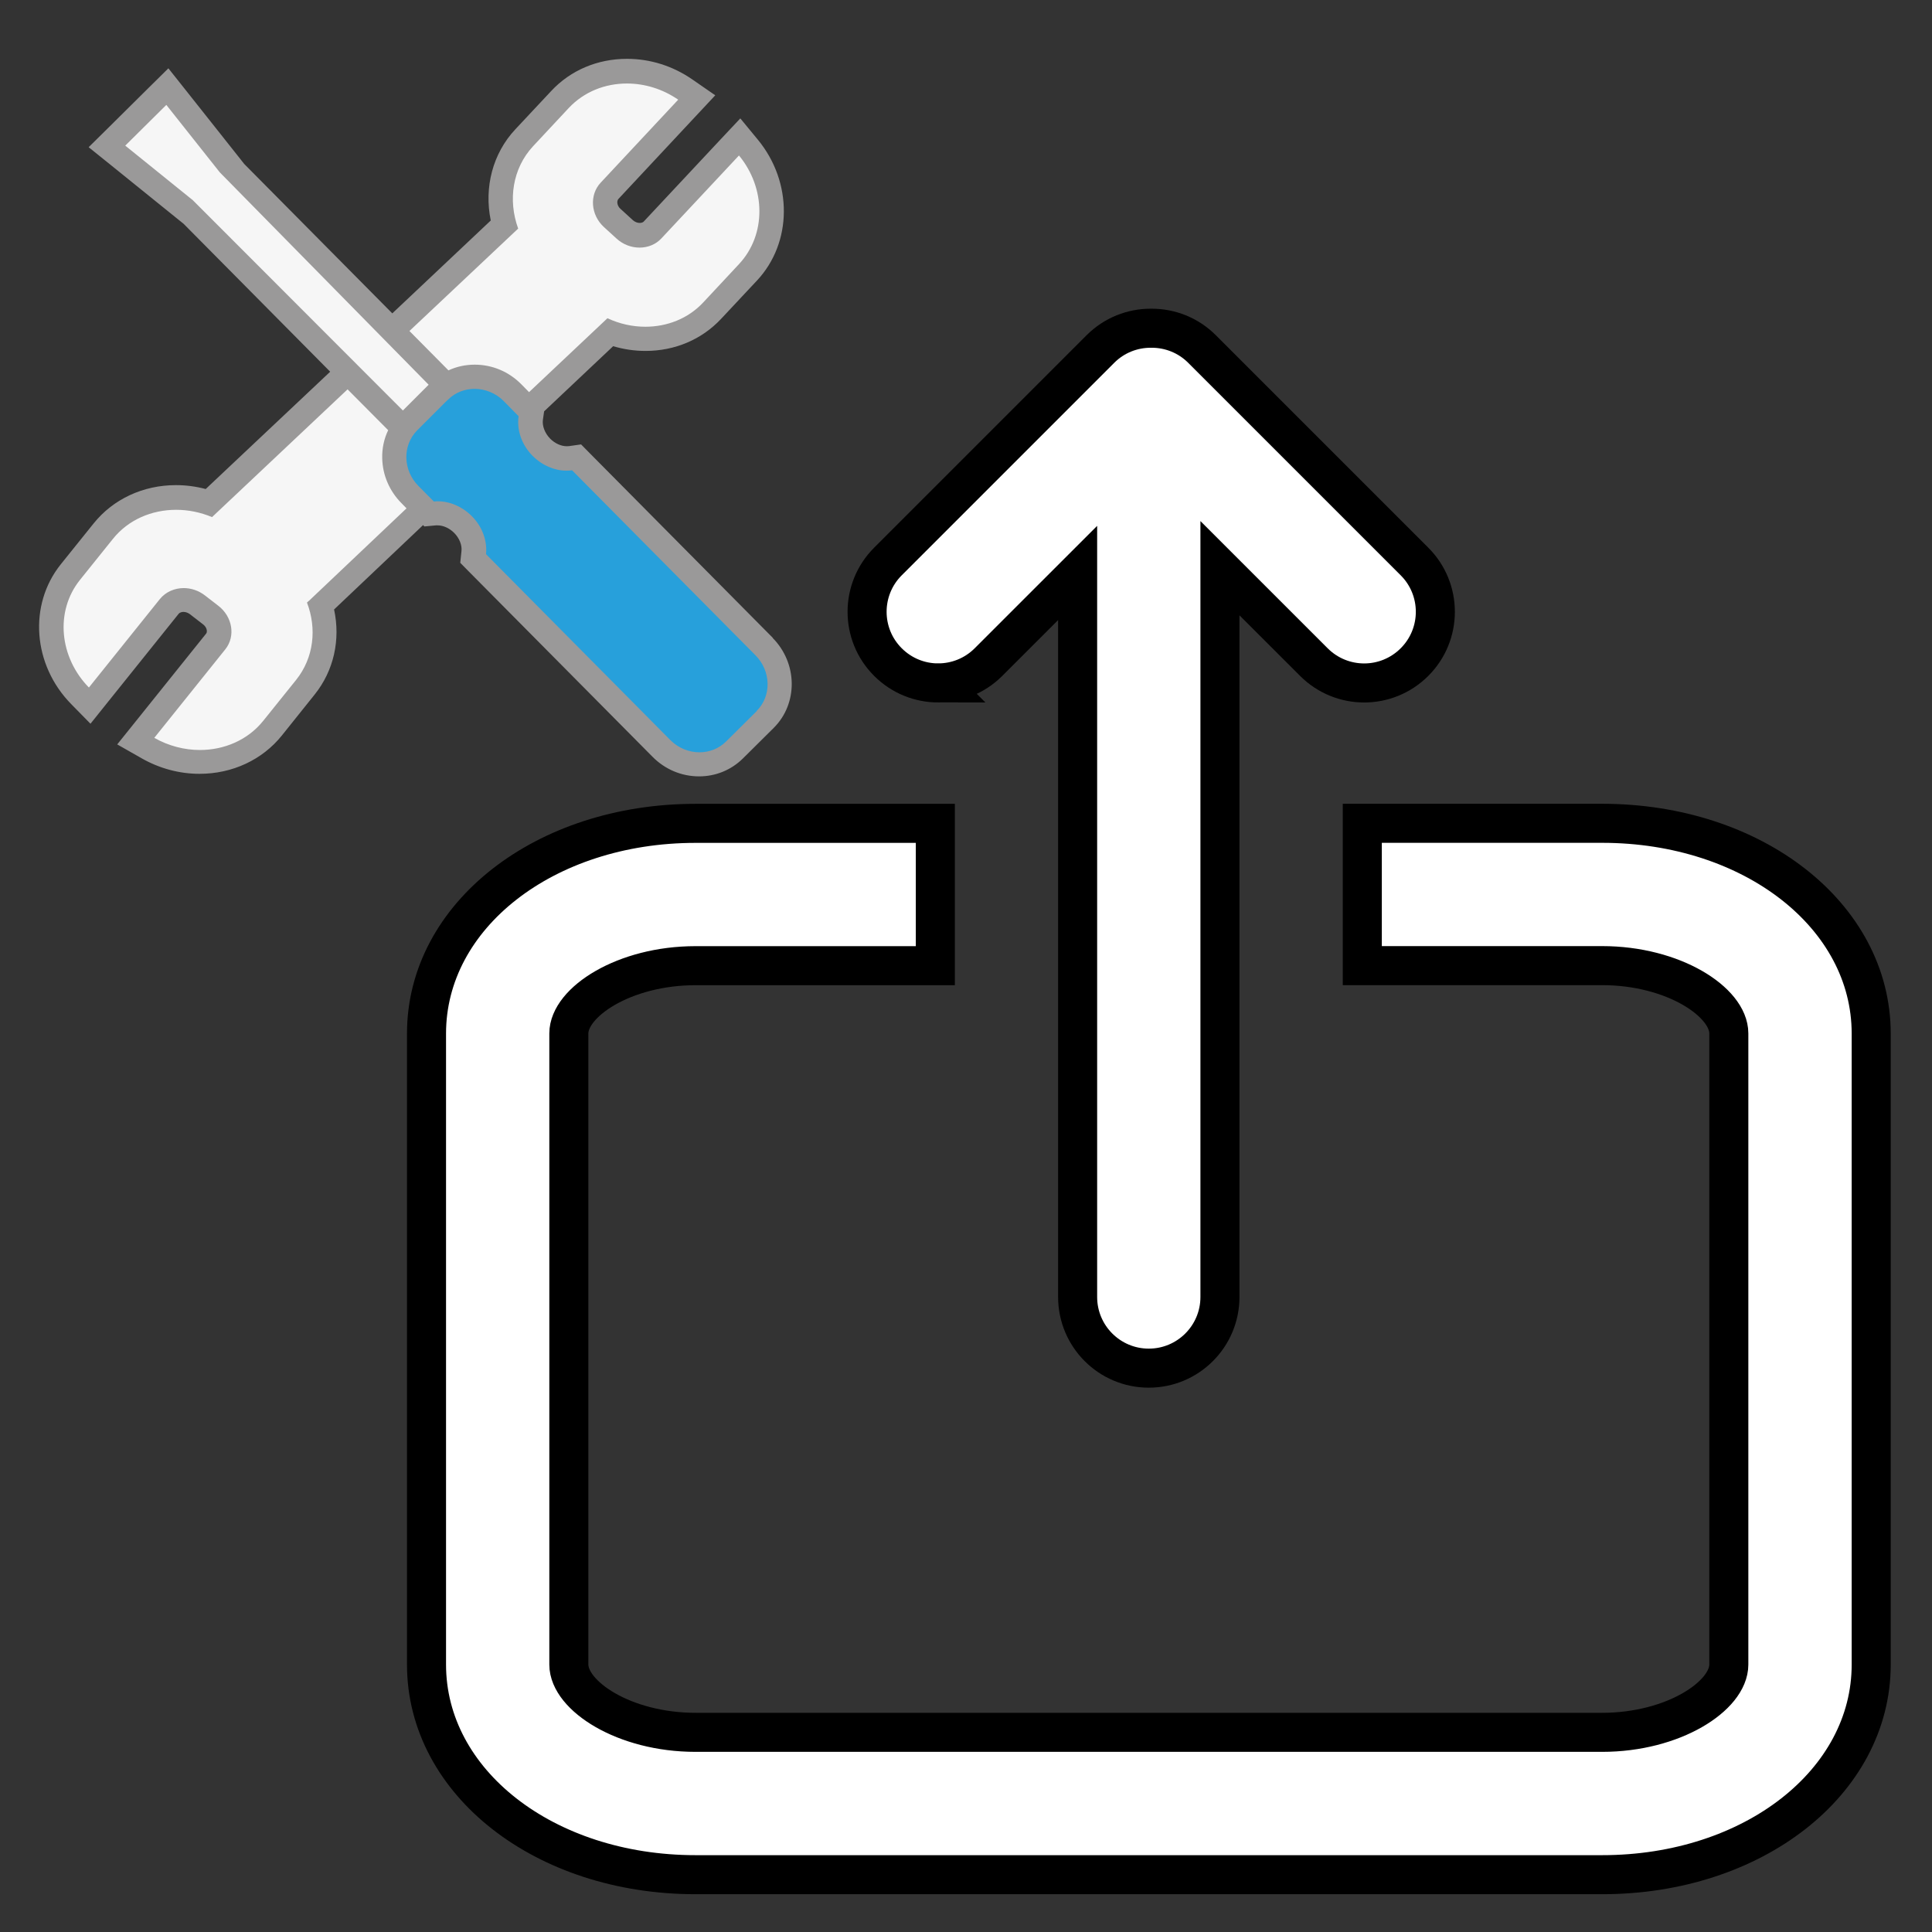 <?xml version="1.0" encoding="UTF-8" standalone="no"?>
<svg
   xmlns:dc="http://purl.org/dc/elements/1.1/"
   xmlns:cc="http://creativecommons.org/ns#"
   xmlns:rdf="http://www.w3.org/1999/02/22-rdf-syntax-ns#"
   xmlns:svg="http://www.w3.org/2000/svg"
   xmlns="http://www.w3.org/2000/svg"
   xmlns:sodipodi="http://sodipodi.sourceforge.net/DTD/sodipodi-0.dtd"
   xmlns:inkscape="http://www.inkscape.org/namespaces/inkscape"
   id="b"
   viewBox="0 0 72 72"
   version="1.1"
   sodipodi:docname="Export.svg"
   inkscape:version="0.92.4 (5da689c313, 2019-01-14)">
  <rect x="0" y="0" width="72" height="72" fill="#333333" stroke="none"/>
  <defs
     id="defs13" />
  <sodipodi:namedview
     pagecolor="#ffffff"
     bordercolor="#666666"
     borderopacity="1"
     objecttolerance="10"
     gridtolerance="10"
     guidetolerance="10"
     inkscape:pageopacity="0"
     inkscape:pageshadow="2"
     inkscape:window-width="2560"
     inkscape:window-height="1351"
     id="namedview11"
     showgrid="false"
     inkscape:zoom="8"
     inkscape:cx="-4.089312"
     inkscape:cy="30.926204"
     inkscape:window-x="-9"
     inkscape:window-y="-9"
     inkscape:window-maximized="1"
     inkscape:current-layer="b" />
  <path
     id="path2-5"
     d="m 59.707,30.682 h -8.938 v 5.304 h 8.938 c 2.659,0 4.721,1.357 4.721,2.526 v 23.521 c 0,1.168 -2.062,2.526 -4.721,2.526 H 25.92 c -2.658,0 -4.721,-1.359 -4.721,-2.526 V 38.514 c 0,-1.169 2.062,-2.526 4.721,-2.526 h 8.937 v -5.304 H 25.92 c -5.621,0 -10.025,3.44 -10.025,7.831 v 23.519 c 0,4.392 4.403,7.83 10.025,7.83 h 33.789 c 5.62,0 10.025,-3.44 10.025,-7.83 V 38.514 C 69.733,34.122 65.33,30.682 59.707,30.682 Z"
     inkscape:connector-curvature="0"
     style="fill:#ffffff;fill-opacity:1;stroke:#000000;stroke-width:1.455;stroke-miterlimit:4;stroke-dasharray:none;stroke-opacity:1" />
  <path
     id="path4-3"
     d="m 34.965,25.45 c 0.679,0 1.357,-0.26 1.875,-0.778 l 3.32,-3.319 v 11.516 5.304 10.162 c 0,1.464 1.187,2.652 2.652,2.652 1.465,0 2.652,-1.188 2.652,-2.652 V 38.174 32.87 21.175 l 3.5,3.499 c 0.518,0.518 1.197,0.778 1.875,0.778 0.678,0 1.357,-0.26 1.875,-0.778 1.036,-1.034 1.036,-2.714 0,-3.749 l -7.918,-7.918 c -0.518,-0.518 -1.197,-0.775 -1.874,-0.775 -0.007,0 -0.014,0 -0.02,0 -0.006,0 -0.013,0 -0.019,0 -0.679,0 -1.356,0.257 -1.874,0.775 l -7.918,7.918 c -1.036,1.035 -1.036,2.715 0,3.749 0.518,0.517 1.195,0.777 1.875,0.777 z"
     inkscape:connector-curvature="0"
     style="fill:#ffffff;fill-opacity:1;stroke:#000000;stroke-width:1.455;stroke-miterlimit:4;stroke-dasharray:none;stroke-opacity:1" />
  <g
     id="g829"
     transform="matrix(0.453,0,0,0.453,-0.406,-1.155)">
    <path
       id="path2"
       style="fill:#27a0db"
       d="m 36.32,35.81 c -0.02,-0.11 2.96,-2.8 2.96,-2.8 l 3.99,1.23 1.32,3.19 2.55,3.24 1.99,0.09 15.22,15.2 0.95,2.31 -0.45,2.33 -3.06,3.19 -2.5,1.58 -4.86,-1.98 -8.29,-8.12 -6.35,-7.23 -0.45,-1.83 -1.38,-0.99 -1.68,-0.5 -2.14,-2.78 c 0,0 -0.99,-1.68 -0.8,-2.42 0.19,-0.74 2.96,-3.8 2.96,-3.8"
       inkscape:connector-curvature="0" />
    <path
       id="path4"
       style="fill:#f6f6f6"
       d="M 33.88,37.63 16.99,20.27 9.91,14.75 l 4.75,-4.64 6.56,7.43 12.15,12.24 9.17,-8.98 0.63,-5.39 3.48,-4.45 4.9,-2.27 3.48,-0.09 2.89,1.86 -7.06,8.37 1.25,2.55 2.44,0.37 c 0,0 6.71,-7.7 6.84,-7.71 0.13,-0.01 2.01,1.49 2.01,1.49 l 0.84,4.83 -0.58,2.65 -3.76,4.84 -3.71,2.44 -4.42,-0.69 -7.25,6.19 -3.24,-2.25 -3,0.76 -4.38,3.41"
       inkscape:connector-curvature="0" />
    <path
       id="path6"
       style="fill:#f6f6f6"
       d="m 28.86,33.55 4.57,4.55 0.61,3.75 1.32,2.55 -8.09,8.44 0.28,2.94 -3.11,5.25 -4.04,3.39 -3.15,0.28 -3.6,-0.8 -0.78,-0.75 5.87,-8.7 -0.3,-0.99 -3.19,-1.55 -1.17,1.86 -5.78,6.2 -1.84,-2.91 -0.82,-2.7 0.39,-4.16 c 0,0 3.52,-3.32 3.56,-3.37 0.04,-0.05 3,-2.72 3,-2.72 l 3.97,-0.61 1.81,0.04 10.49,-10.01 z"
       inkscape:connector-curvature="0" />
    <path
       id="path8"
       style="fill:#9a9999"
       d="M 64.49,55.04 49.4,39.82 48.7,39.11 47.71,39.25 c -0.06,0 -0.12,0.01 -0.18,0.01 -0.48,0 -0.98,-0.23 -1.37,-0.62 -0.44,-0.45 -0.67,-1.05 -0.6,-1.56 l 0.1,-0.69 5.68,-5.36 c 0.87,0.26 1.77,0.39 2.66,0.39 2.42,0 4.63,-0.94 6.22,-2.64 l 2.95,-3.15 c 2.92,-3.12 2.95,-8.09 0.08,-11.58 l -1.45,-1.76 -1.56,1.66 -6.38,6.82 c -0.1,0.11 -0.26,0.12 -0.34,0.12 -0.19,0 -0.39,-0.08 -0.55,-0.22 l -1.03,-0.94 c -0.16,-0.14 -0.25,-0.33 -0.26,-0.52 0,-0.12 0.03,-0.22 0.09,-0.29 l 6.38,-6.83 1.59,-1.7 -1.91,-1.32 c -1.6,-1.1 -3.45,-1.68 -5.35,-1.68 0,0 0,0 0,0 -2.43,0 -4.65,0.94 -6.24,2.65 l -2.95,3.15 c -1.86,1.99 -2.58,4.77 -2.02,7.5 l -8.1,7.64 -12.18,-12.29 -0.45,-0.57 -4.4,-5.55 -1.39,-1.75 -1.59,1.57 -3.38,3.35 -1.59,1.57 1.74,1.4 5.51,4.45 0.56,0.45 12.06,12.17 -10.24,9.65 c -0.8,-0.21 -1.62,-0.32 -2.45,-0.32 -2.7,0 -5.16,1.15 -6.77,3.15 l -2.7,3.36 c -2.68,3.34 -2.31,8.29 0.86,11.51 l 1.58,1.61 1.41,-1.76 5.84,-7.28 c 0.11,-0.14 0.32,-0.16 0.4,-0.16 0.18,0 0.37,0.07 0.52,0.18 l 1.1,0.85 c 0.17,0.13 0.28,0.31 0.3,0.49 0.01,0.11 0,0.2 -0.06,0.27 l -5.84,7.28 -1.47,1.83 2.04,1.16 c 1.45,0.82 3.08,1.26 4.73,1.26 2.7,0 5.17,-1.15 6.78,-3.16 l 2.69,-3.36 c 1.58,-1.97 2.14,-4.51 1.6,-7 l 7.32,-6.94 0.11,0.11 0.95,-0.09 c 0,0 0.09,0 0.13,0 0.48,0 0.98,0.23 1.37,0.62 0.43,0.43 0.66,1.01 0.6,1.51 l -0.1,0.95 0.67,0.68 15.15,15.28 c 1.03,1.04 2.39,1.61 3.83,1.61 1.36,0 2.63,-0.52 3.59,-1.46 l 2.54,-2.52 c 2.02,-2 1.98,-5.33 -0.08,-7.41 z M 43.52,21.34 c -0.84,-2.32 -0.47,-4.93 1.23,-6.76 l 2.94,-3.15 c 1.26,-1.34 2.99,-2.01 4.78,-2.01 1.45,0 2.93,0.44 4.22,1.33 l -6.38,6.83 c -0.94,1.01 -0.82,2.65 0.27,3.65 l 1.03,0.94 c 0.54,0.5 1.23,0.75 1.9,0.75 0.67,0 1.33,-0.25 1.8,-0.76 l 6.38,-6.82 c 2.21,2.68 2.27,6.51 0,8.94 l -2.94,3.15 c -1.25,1.34 -2.98,2 -4.76,2 -1.05,0 -2.12,-0.23 -3.12,-0.7 l -6.45,6.08 -0.64,-0.65 c -1.03,-1.04 -2.39,-1.61 -3.83,-1.61 -0.76,0 -1.5,0.16 -2.16,0.47 l -3.21,-3.24 8.95,-8.43 z m -26.81,-2.36 -5.51,-4.45 3.38,-3.35 4.4,5.55 17.18,17.47 -2.12,2.12 -17.33,-17.35 z m 9.58,33.01 c 0,0 -0.09,0.08 -0.14,0.13 0.82,2.13 0.57,4.54 -0.89,6.36 l -2.7,3.36 c -1.27,1.59 -3.21,2.41 -5.22,2.41 -1.27,0 -2.57,-0.33 -3.75,-1 l 5.84,-7.28 c 0.86,-1.07 0.6,-2.69 -0.58,-3.59 l -1.1,-0.85 c -0.52,-0.4 -1.14,-0.6 -1.74,-0.6 -0.75,0 -1.48,0.31 -1.96,0.9 L 8.21,59.11 C 5.78,56.63 5.4,52.84 7.48,50.25 l 2.7,-3.36 c 1.27,-1.59 3.2,-2.4 5.21,-2.4 0.99,0 1.99,0.2 2.95,0.6 l 11.15,-10.51 3.34,3.36 c -0.34,0.71 -0.51,1.49 -0.49,2.31 0.03,1.38 0.59,2.69 1.58,3.69 l 0.42,0.43 -8.04,7.62 z m 36.87,9.05 -2.54,2.52 c -0.6,0.59 -1.38,0.88 -2.18,0.88 -0.86,0 -1.74,-0.34 -2.41,-1.02 L 40.88,48.14 c 0.11,-1.06 -0.28,-2.24 -1.17,-3.13 -0.8,-0.8 -1.82,-1.22 -2.79,-1.22 -0.11,0 -0.22,0 -0.33,0.02 L 35.32,42.53 C 34.04,41.24 33.99,39.21 35.2,37.97 l 2.35,-2.35 v 0 c 0,0 0.21,-0.2 0.21,-0.2 0.6,-0.59 1.38,-0.88 2.18,-0.88 0.86,0 1.74,0.34 2.41,1.02 l 1.21,1.23 c -0.16,1.1 0.23,2.33 1.15,3.26 0.8,0.8 1.82,1.22 2.79,1.22 0.15,0 0.31,-0.01 0.46,-0.03 l 15.09,15.22 c 1.29,1.3 1.33,3.36 0.09,4.58 z"
       inkscape:connector-curvature="0" />
  </g>
</svg>
